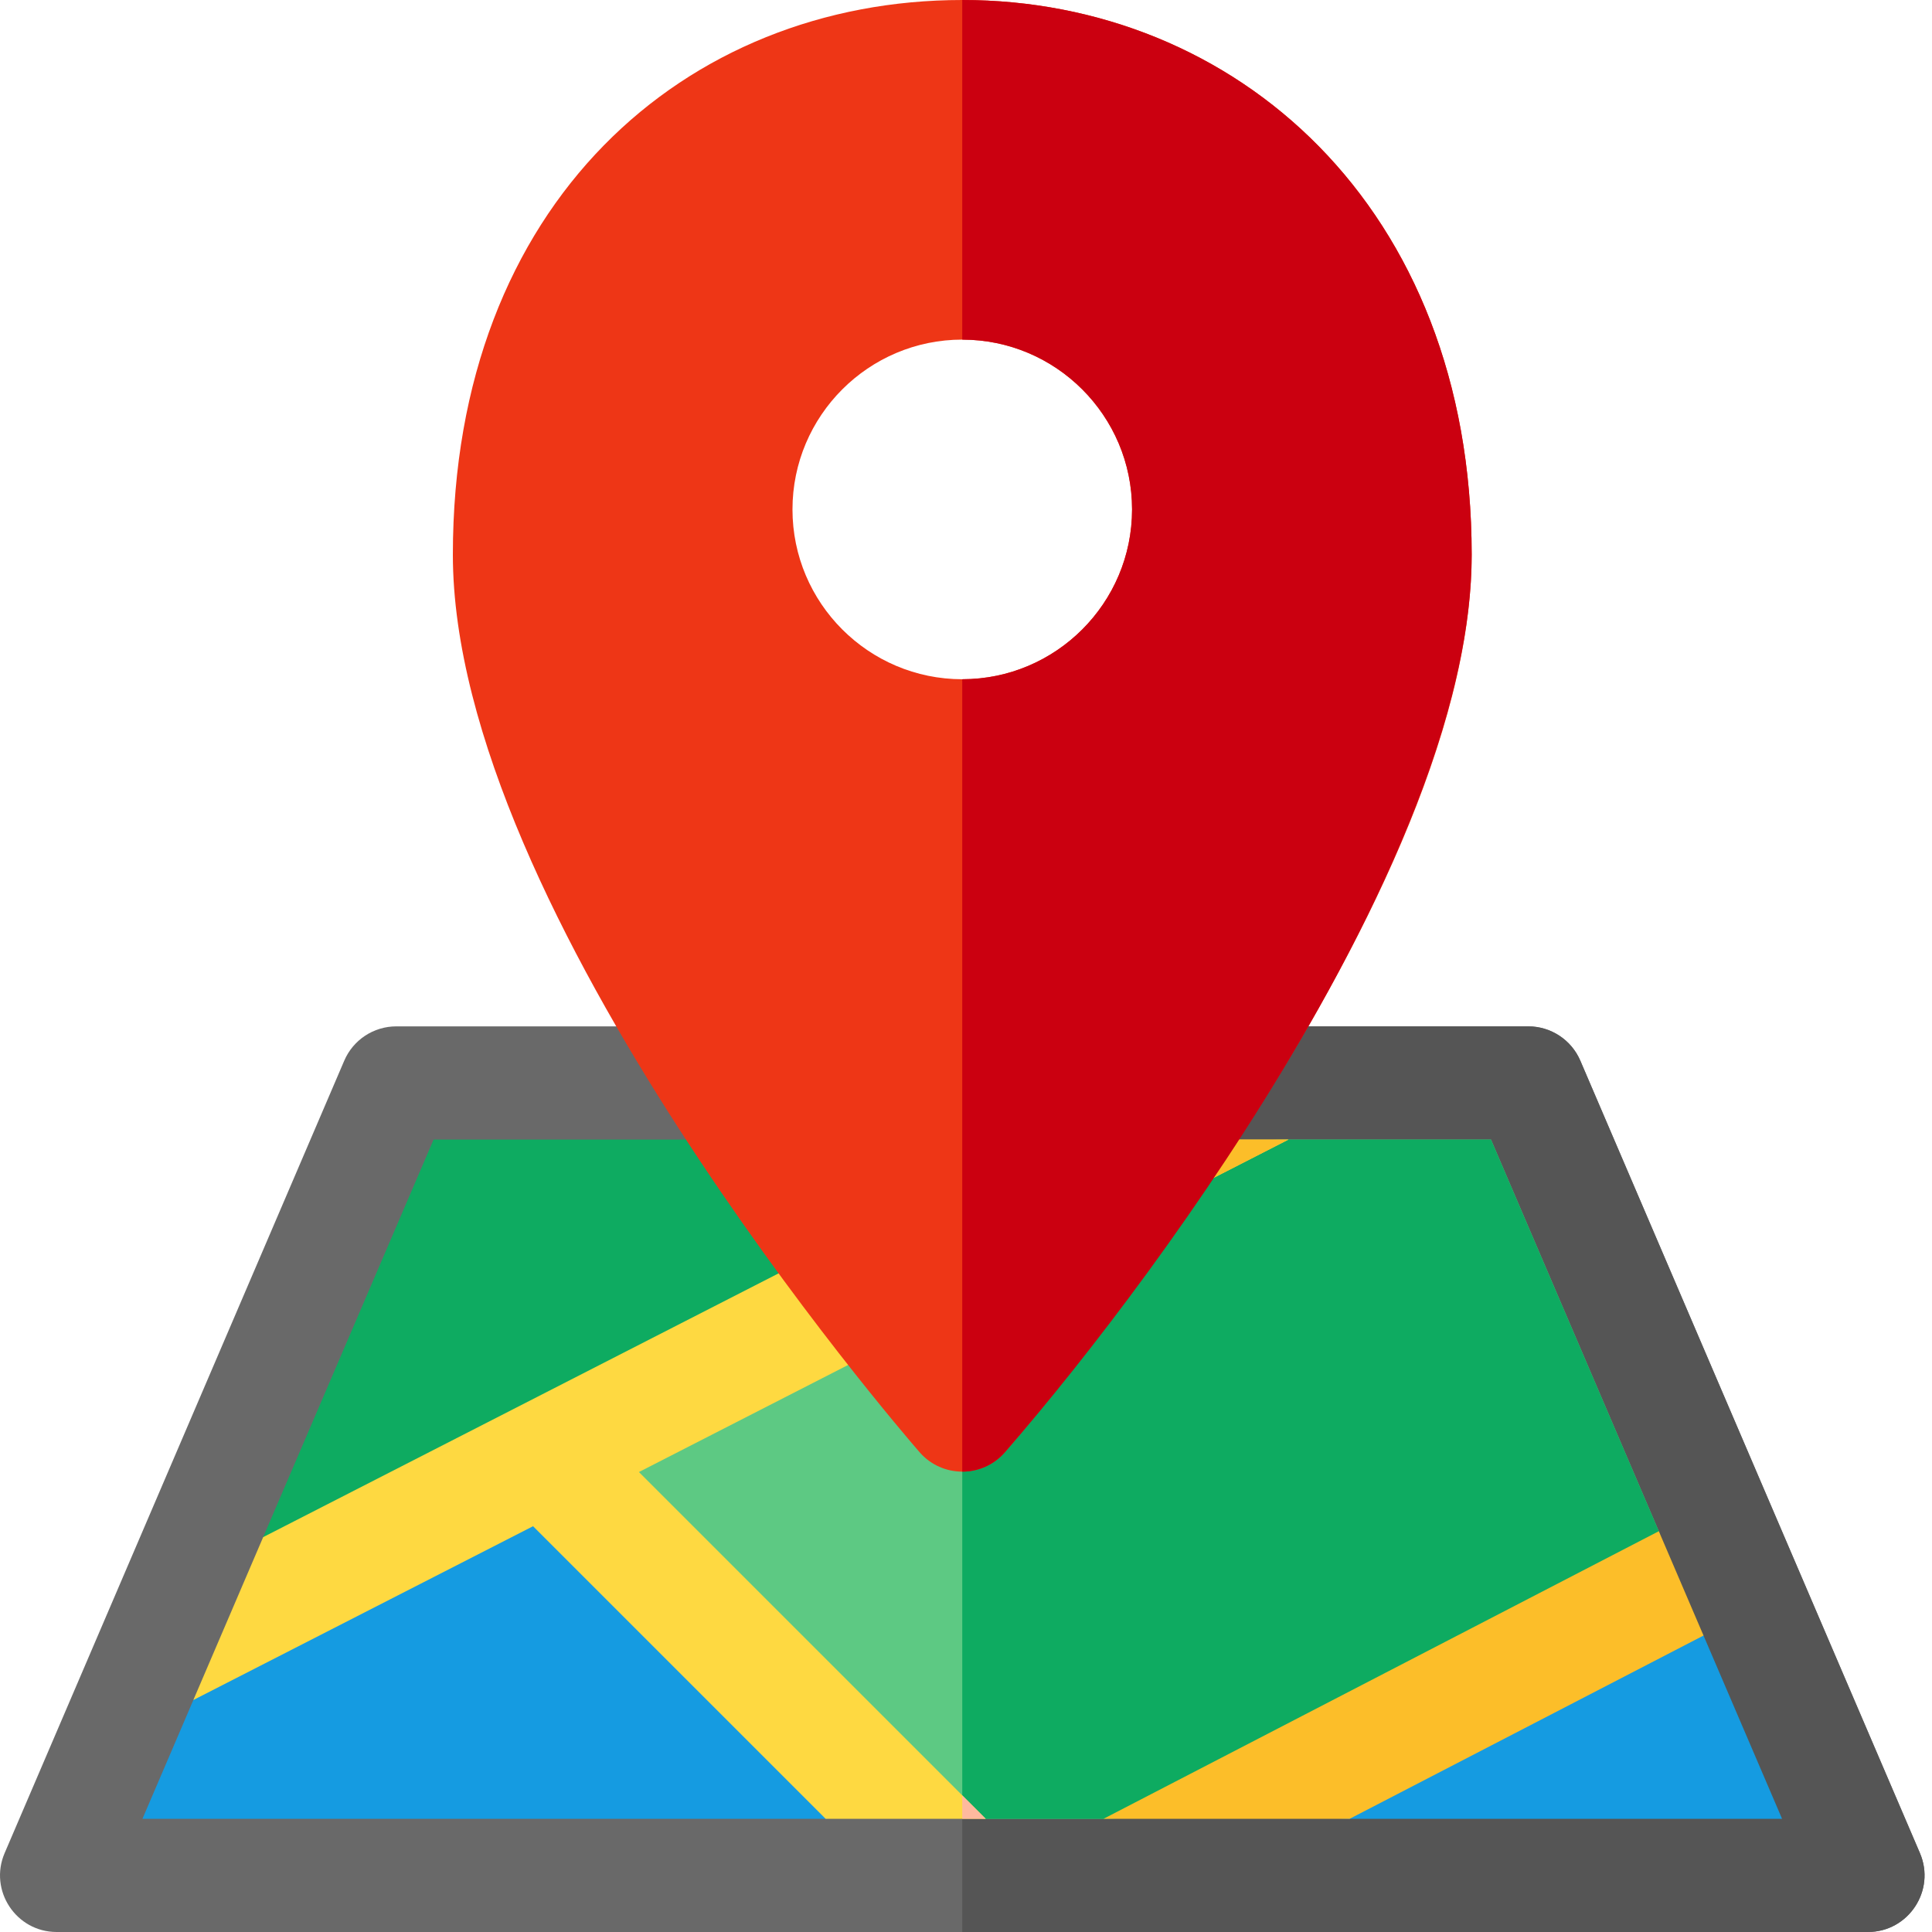 <svg width="65" height="65" viewBox="0 0 65 65" fill="none" xmlns="http://www.w3.org/2000/svg">
<path d="M64.594 62.345L53.168 35.685C52.868 34.985 52.179 34.531 51.417 34.531H13.332C12.57 34.531 11.882 34.985 11.582 35.685L0.156 62.345C-0.382 63.599 0.539 65 1.906 65H62.843C64.207 65 65.132 63.602 64.594 62.345Z" fill="#696969"/>
<path d="M62.843 65H32.374V34.531H51.417C52.179 34.531 52.867 34.986 53.168 35.685L64.594 62.345C65.132 63.602 64.208 65 62.843 65Z" fill="#555555"/>
<path d="M8.088 54.137L6.495 57.219C6.495 57.219 5.225 60.183 4.793 61.191H27.777L30.243 60.895L18.305 48.898L8.088 54.137Z" fill="#159BE1"/>
<path d="M56.416 53.51L55.809 51.515C55.809 51.515 53.136 45.278 50.163 38.34H43.349L38.738 38.423L18.306 48.899L30.243 60.896L33.163 61.191H37.126L41.682 61.064L56.416 53.51Z" fill="#5DC983"/>
<path d="M56.416 53.509L41.682 61.065L37.125 61.191H33.163L32.374 61.112V41.686L38.737 38.424L41.818 38.368L43.349 38.34H50.162C53.135 45.278 55.809 51.515 55.809 51.515L56.416 53.509Z" fill="#0EAB61"/>
<path d="M14.587 38.34C13.42 41.064 8.854 51.715 8.854 51.715L8.088 54.138L38.737 38.423L34.99 38.34H14.587Z" fill="#0EAB61"/>
<path d="M38.737 38.424L32.374 41.686V38.34H34.99L38.737 38.424Z" fill="#0EAB61"/>
<path d="M56.416 53.51L41.682 61.064L45.406 61.191H59.955C58.608 58.047 57.313 55.026 57.313 55.026L56.416 53.51Z" fill="#159BE1"/>
<path d="M21.496 49.525L33.163 61.191H27.777L17.934 51.348L6.505 57.195L8.854 51.715C9.166 51.556 34.678 38.499 34.99 38.34H43.349L21.496 49.525Z" fill="#FED941"/>
<path d="M32.374 60.403L33.163 61.192H32.374V60.403Z" fill="#FEB99E"/>
<path d="M43.349 38.34L41.067 39.508L32.374 43.956V39.678C33.939 38.878 34.93 38.37 34.99 38.34H43.349Z" fill="#FCBE29"/>
<path d="M57.313 55.026L45.407 61.192H37.126L55.809 51.516L57.313 55.026Z" fill="#FCBE29"/>
<path d="M32.374 0C23.066 0 15.236 6.824 15.236 18.662C15.236 30.662 30.297 48.12 30.938 48.857C31.696 49.729 33.052 49.73 33.812 48.857C34.453 48.12 49.513 30.662 49.513 18.662C49.513 6.933 41.54 0 32.374 0ZM32.374 22.852C29.224 22.852 26.662 20.289 26.662 17.139C26.662 13.989 29.224 11.426 32.374 11.426C35.525 11.426 38.087 13.989 38.087 17.139C38.087 20.289 35.525 22.852 32.374 22.852Z" fill="#EE3616"/>
<path d="M32.374 0V11.426C35.525 11.426 38.087 13.989 38.087 17.139C38.087 20.288 35.525 22.852 32.374 22.852V49.512C32.904 49.512 33.432 49.294 33.812 48.857C39.428 42.4 49.513 28.336 49.513 18.662C49.513 6.933 41.539 0 32.374 0V0Z" fill="#CB0010"/>
</svg>

